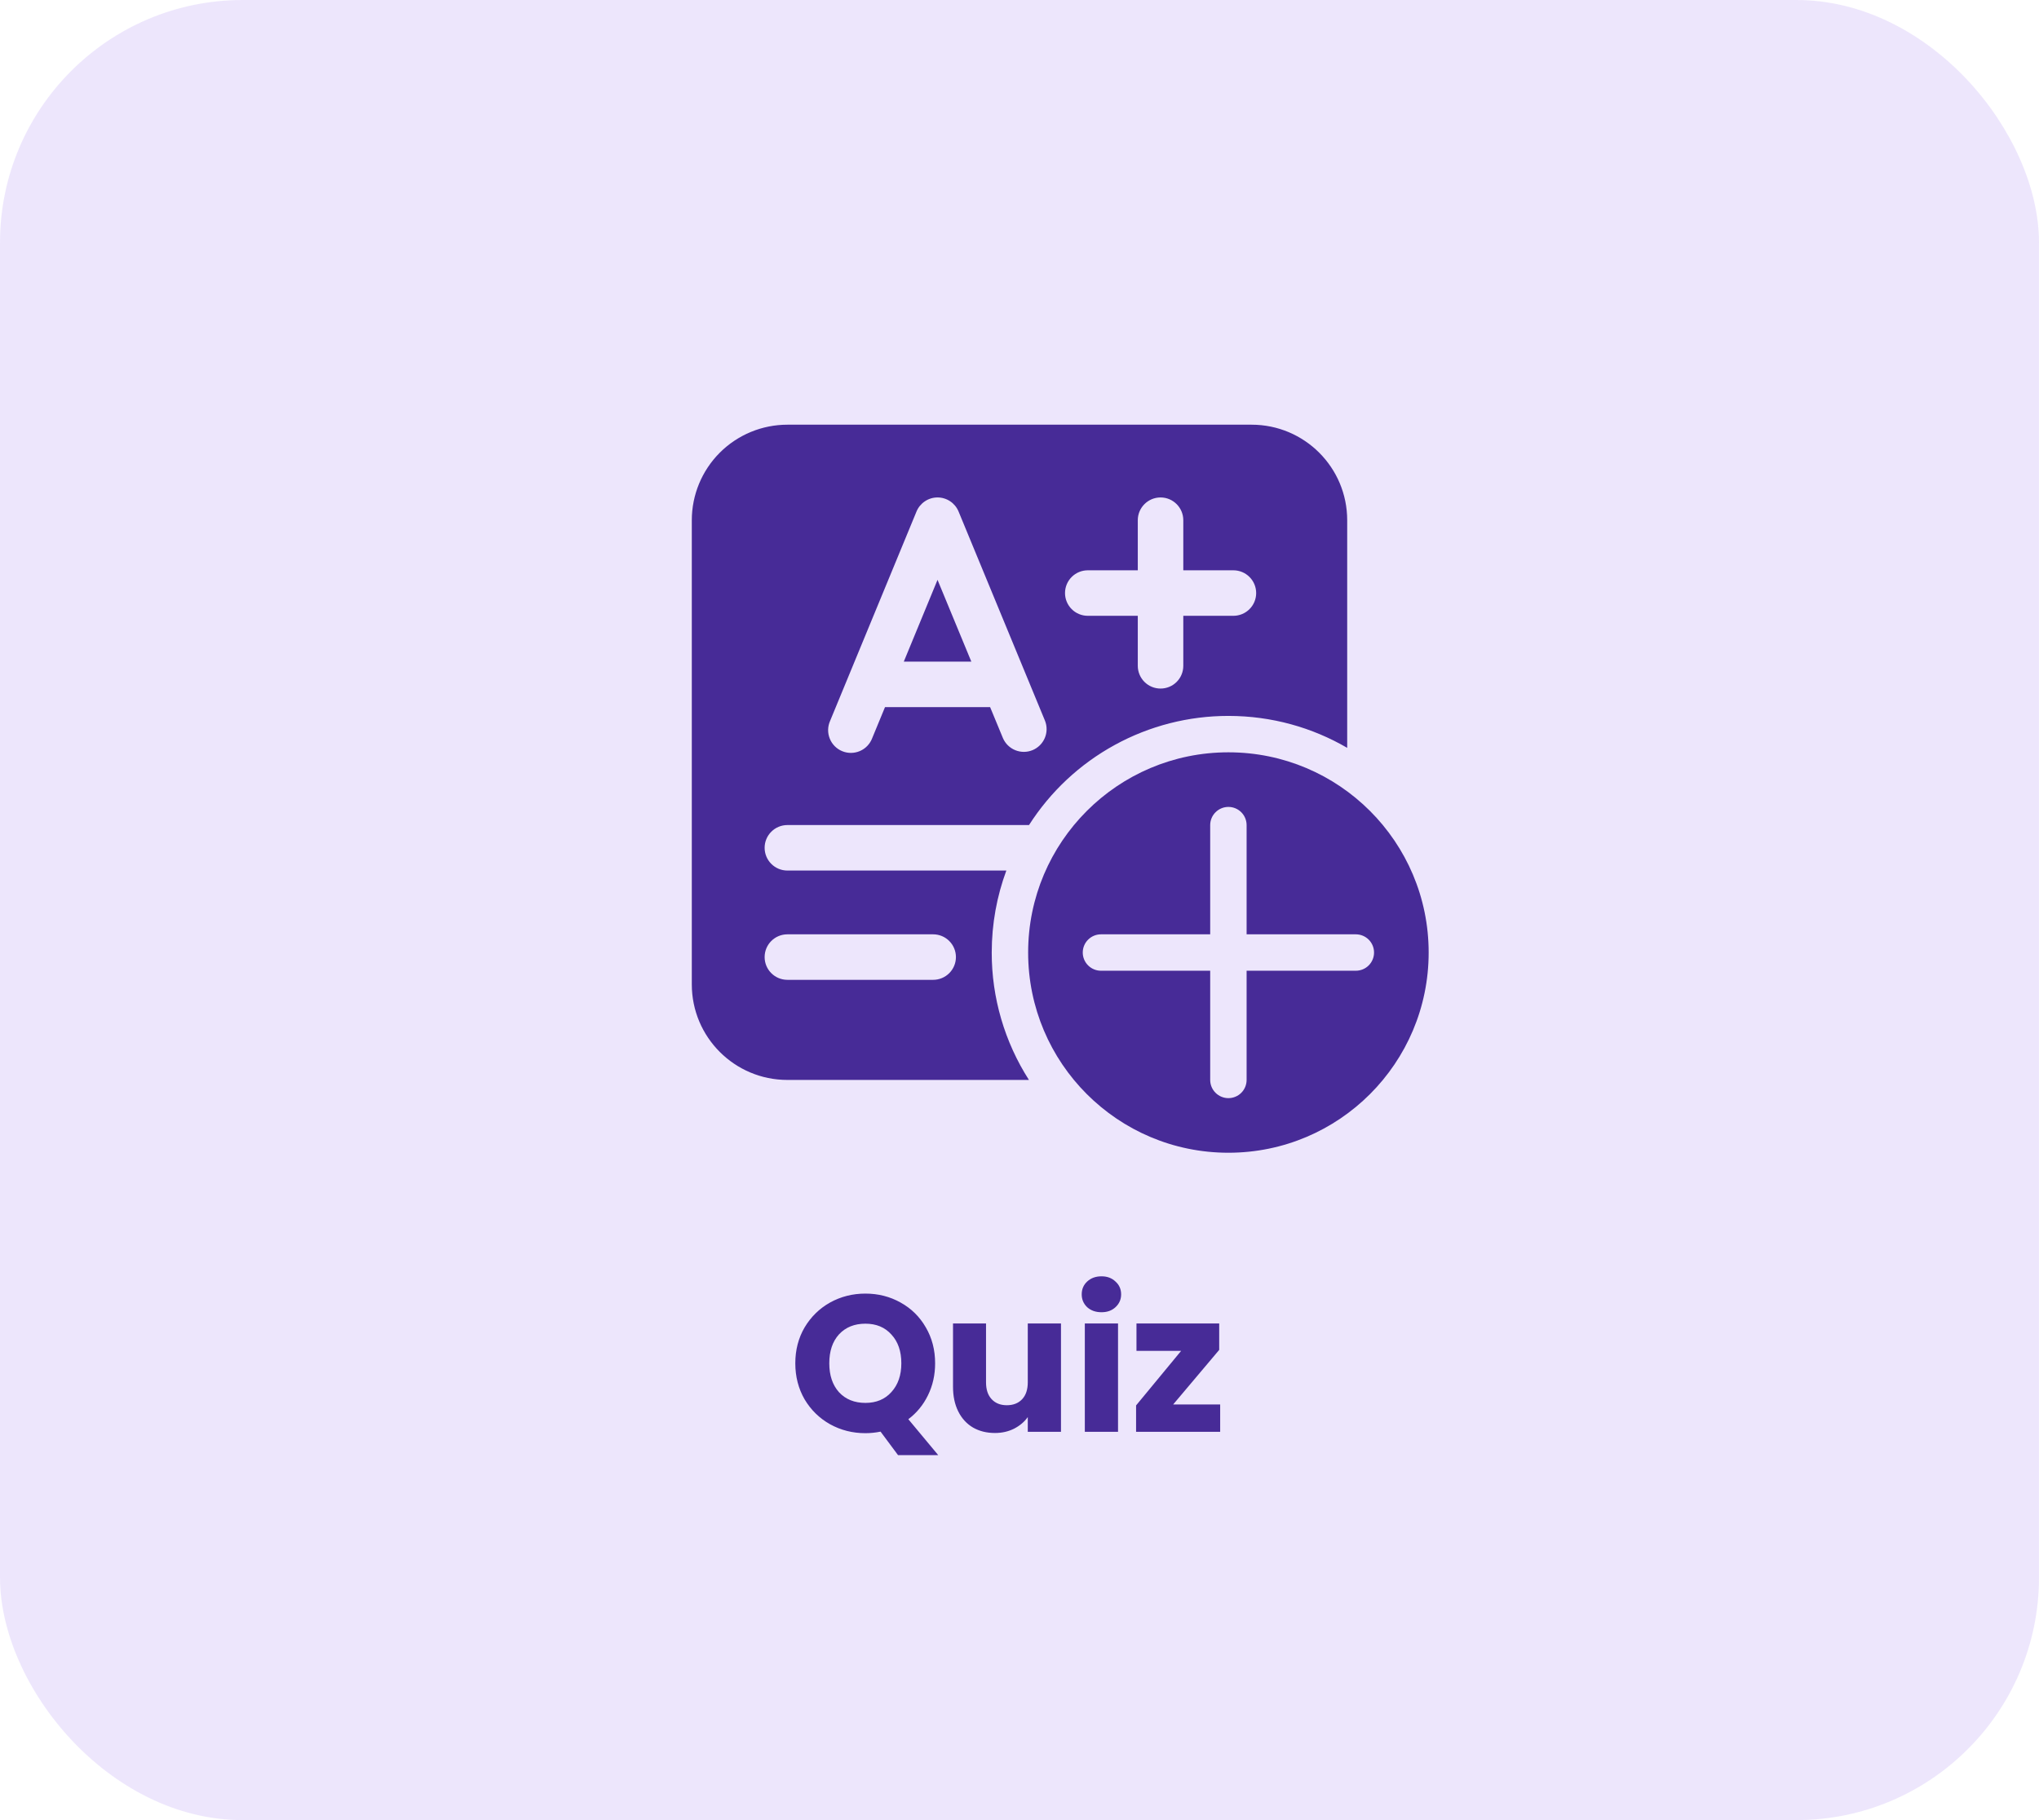 <svg width="84" height="75" viewBox="0 0 84 75" fill="none" xmlns="http://www.w3.org/2000/svg">
<rect width="84" height="75" rx="10" fill="#DDCEFA" fill-opacity="0.5"/>
<path d="M37.233 27.264H40.016L38.623 23.893L37.233 27.264ZM32.438 17.5C31.393 17.5 30.392 17.915 29.653 18.653C28.915 19.392 28.5 20.393 28.5 21.438V40.562C28.5 42.737 30.262 44.5 32.438 44.5H42.389C41.386 42.933 40.853 41.111 40.856 39.25C40.856 38.062 41.069 36.924 41.458 35.872H32.438C32.189 35.872 31.95 35.773 31.775 35.597C31.599 35.422 31.5 35.183 31.5 34.934C31.5 34.686 31.599 34.447 31.775 34.272C31.95 34.096 32.189 33.997 32.438 33.997H42.392C43.273 32.618 44.487 31.483 45.923 30.697C47.359 29.911 48.969 29.499 50.606 29.5C52.39 29.5 54.062 29.979 55.5 30.816V21.438C55.5 19.262 53.737 17.5 51.562 17.5H32.438ZM31.5 39.438C31.5 38.92 31.92 38.5 32.438 38.5H38.444C38.692 38.5 38.931 38.599 39.106 38.775C39.282 38.95 39.381 39.189 39.381 39.438C39.381 39.686 39.282 39.925 39.106 40.1C38.931 40.276 38.692 40.375 38.444 40.375H32.438C31.92 40.375 31.5 39.955 31.5 39.438ZM38.623 20.498C39.003 20.498 39.345 20.727 39.49 21.078L43.054 29.708C43.142 29.936 43.137 30.19 43.04 30.415C42.943 30.639 42.763 30.817 42.537 30.911C42.31 31.004 42.057 31.005 41.83 30.914C41.603 30.823 41.42 30.647 41.321 30.423L40.79 29.139H36.459L35.929 30.423C35.884 30.54 35.816 30.646 35.729 30.737C35.643 30.827 35.539 30.899 35.424 30.948C35.309 30.997 35.185 31.023 35.06 31.024C34.935 31.025 34.811 31.001 34.696 30.953C34.58 30.906 34.475 30.835 34.387 30.746C34.299 30.657 34.23 30.552 34.184 30.436C34.137 30.32 34.114 30.195 34.116 30.07C34.118 29.945 34.146 29.822 34.196 29.708L37.757 21.078C37.827 20.907 37.948 20.76 38.102 20.657C38.256 20.553 38.438 20.498 38.623 20.498ZM47.811 20.498C48.328 20.498 48.748 20.919 48.748 21.436V23.5H50.812C51.061 23.5 51.3 23.599 51.475 23.775C51.651 23.95 51.75 24.189 51.75 24.438C51.75 24.686 51.651 24.925 51.475 25.1C51.3 25.276 51.061 25.375 50.812 25.375H48.748V27.436C48.748 27.685 48.65 27.923 48.474 28.099C48.298 28.275 48.06 28.373 47.811 28.373C47.562 28.373 47.324 28.275 47.148 28.099C46.972 27.923 46.873 27.685 46.873 27.436V25.375H44.812C44.564 25.375 44.325 25.276 44.15 25.1C43.974 24.925 43.875 24.686 43.875 24.438C43.875 24.189 43.974 23.95 44.15 23.775C44.325 23.599 44.564 23.5 44.812 23.5H46.873V21.436C46.873 20.919 47.294 20.498 47.811 20.498ZM58.856 39.25C58.856 43.806 55.163 47.5 50.606 47.5C46.05 47.5 42.356 43.806 42.356 39.25C42.356 34.694 46.05 31 50.606 31C55.163 31 58.856 34.694 58.856 39.25ZM51.356 34C51.356 33.801 51.277 33.61 51.137 33.47C50.996 33.329 50.805 33.25 50.606 33.25C50.407 33.25 50.217 33.329 50.076 33.47C49.935 33.61 49.856 33.801 49.856 34V38.5H45.356C45.157 38.5 44.967 38.579 44.826 38.72C44.685 38.86 44.606 39.051 44.606 39.25C44.606 39.449 44.685 39.64 44.826 39.78C44.967 39.921 45.157 40 45.356 40H49.856V44.5C49.856 44.699 49.935 44.89 50.076 45.03C50.217 45.171 50.407 45.25 50.606 45.25C50.805 45.25 50.996 45.171 51.137 45.03C51.277 44.89 51.356 44.699 51.356 44.5V40H55.856C56.055 40 56.246 39.921 56.387 39.78C56.527 39.64 56.606 39.449 56.606 39.25C56.606 39.051 56.527 38.86 56.387 38.72C56.246 38.579 56.055 38.5 55.856 38.5H51.356V34Z" fill="#472B97"/>
<path d="M36.996 59.96L36.276 58.992C36.063 59.035 35.855 59.056 35.652 59.056C35.124 59.056 34.639 58.933 34.196 58.688C33.759 58.443 33.409 58.101 33.148 57.664C32.892 57.221 32.764 56.725 32.764 56.176C32.764 55.627 32.892 55.133 33.148 54.696C33.409 54.259 33.759 53.917 34.196 53.672C34.639 53.427 35.124 53.304 35.652 53.304C36.18 53.304 36.663 53.427 37.1 53.672C37.543 53.917 37.889 54.259 38.14 54.696C38.396 55.133 38.524 55.627 38.524 56.176C38.524 56.656 38.425 57.096 38.228 57.496C38.036 57.891 37.767 58.219 37.42 58.48L38.652 59.96H36.996ZM34.164 56.176C34.164 56.672 34.297 57.069 34.564 57.368C34.836 57.661 35.199 57.808 35.652 57.808C36.1 57.808 36.457 57.659 36.724 57.36C36.996 57.061 37.132 56.667 37.132 56.176C37.132 55.68 36.996 55.285 36.724 54.992C36.457 54.693 36.1 54.544 35.652 54.544C35.199 54.544 34.836 54.691 34.564 54.984C34.297 55.277 34.164 55.675 34.164 56.176ZM43.709 54.536V59H42.341V58.392C42.202 58.589 42.013 58.749 41.773 58.872C41.538 58.989 41.277 59.048 40.989 59.048C40.647 59.048 40.346 58.973 40.085 58.824C39.823 58.669 39.621 58.448 39.477 58.16C39.333 57.872 39.261 57.533 39.261 57.144V54.536H40.621V56.96C40.621 57.259 40.698 57.491 40.853 57.656C41.007 57.821 41.215 57.904 41.477 57.904C41.743 57.904 41.954 57.821 42.109 57.656C42.263 57.491 42.341 57.259 42.341 56.96V54.536H43.709ZM45.379 54.072C45.139 54.072 44.942 54.003 44.787 53.864C44.638 53.72 44.563 53.544 44.563 53.336C44.563 53.123 44.638 52.947 44.787 52.808C44.942 52.664 45.139 52.592 45.379 52.592C45.614 52.592 45.806 52.664 45.955 52.808C46.11 52.947 46.187 53.123 46.187 53.336C46.187 53.544 46.11 53.72 45.955 53.864C45.806 54.003 45.614 54.072 45.379 54.072ZM46.059 54.536V59H44.691V54.536H46.059ZM48.331 57.872H50.267V59H46.803V57.912L48.659 55.664H46.819V54.536H50.227V55.624L48.331 57.872Z" fill="#472B97"/>
</svg>
